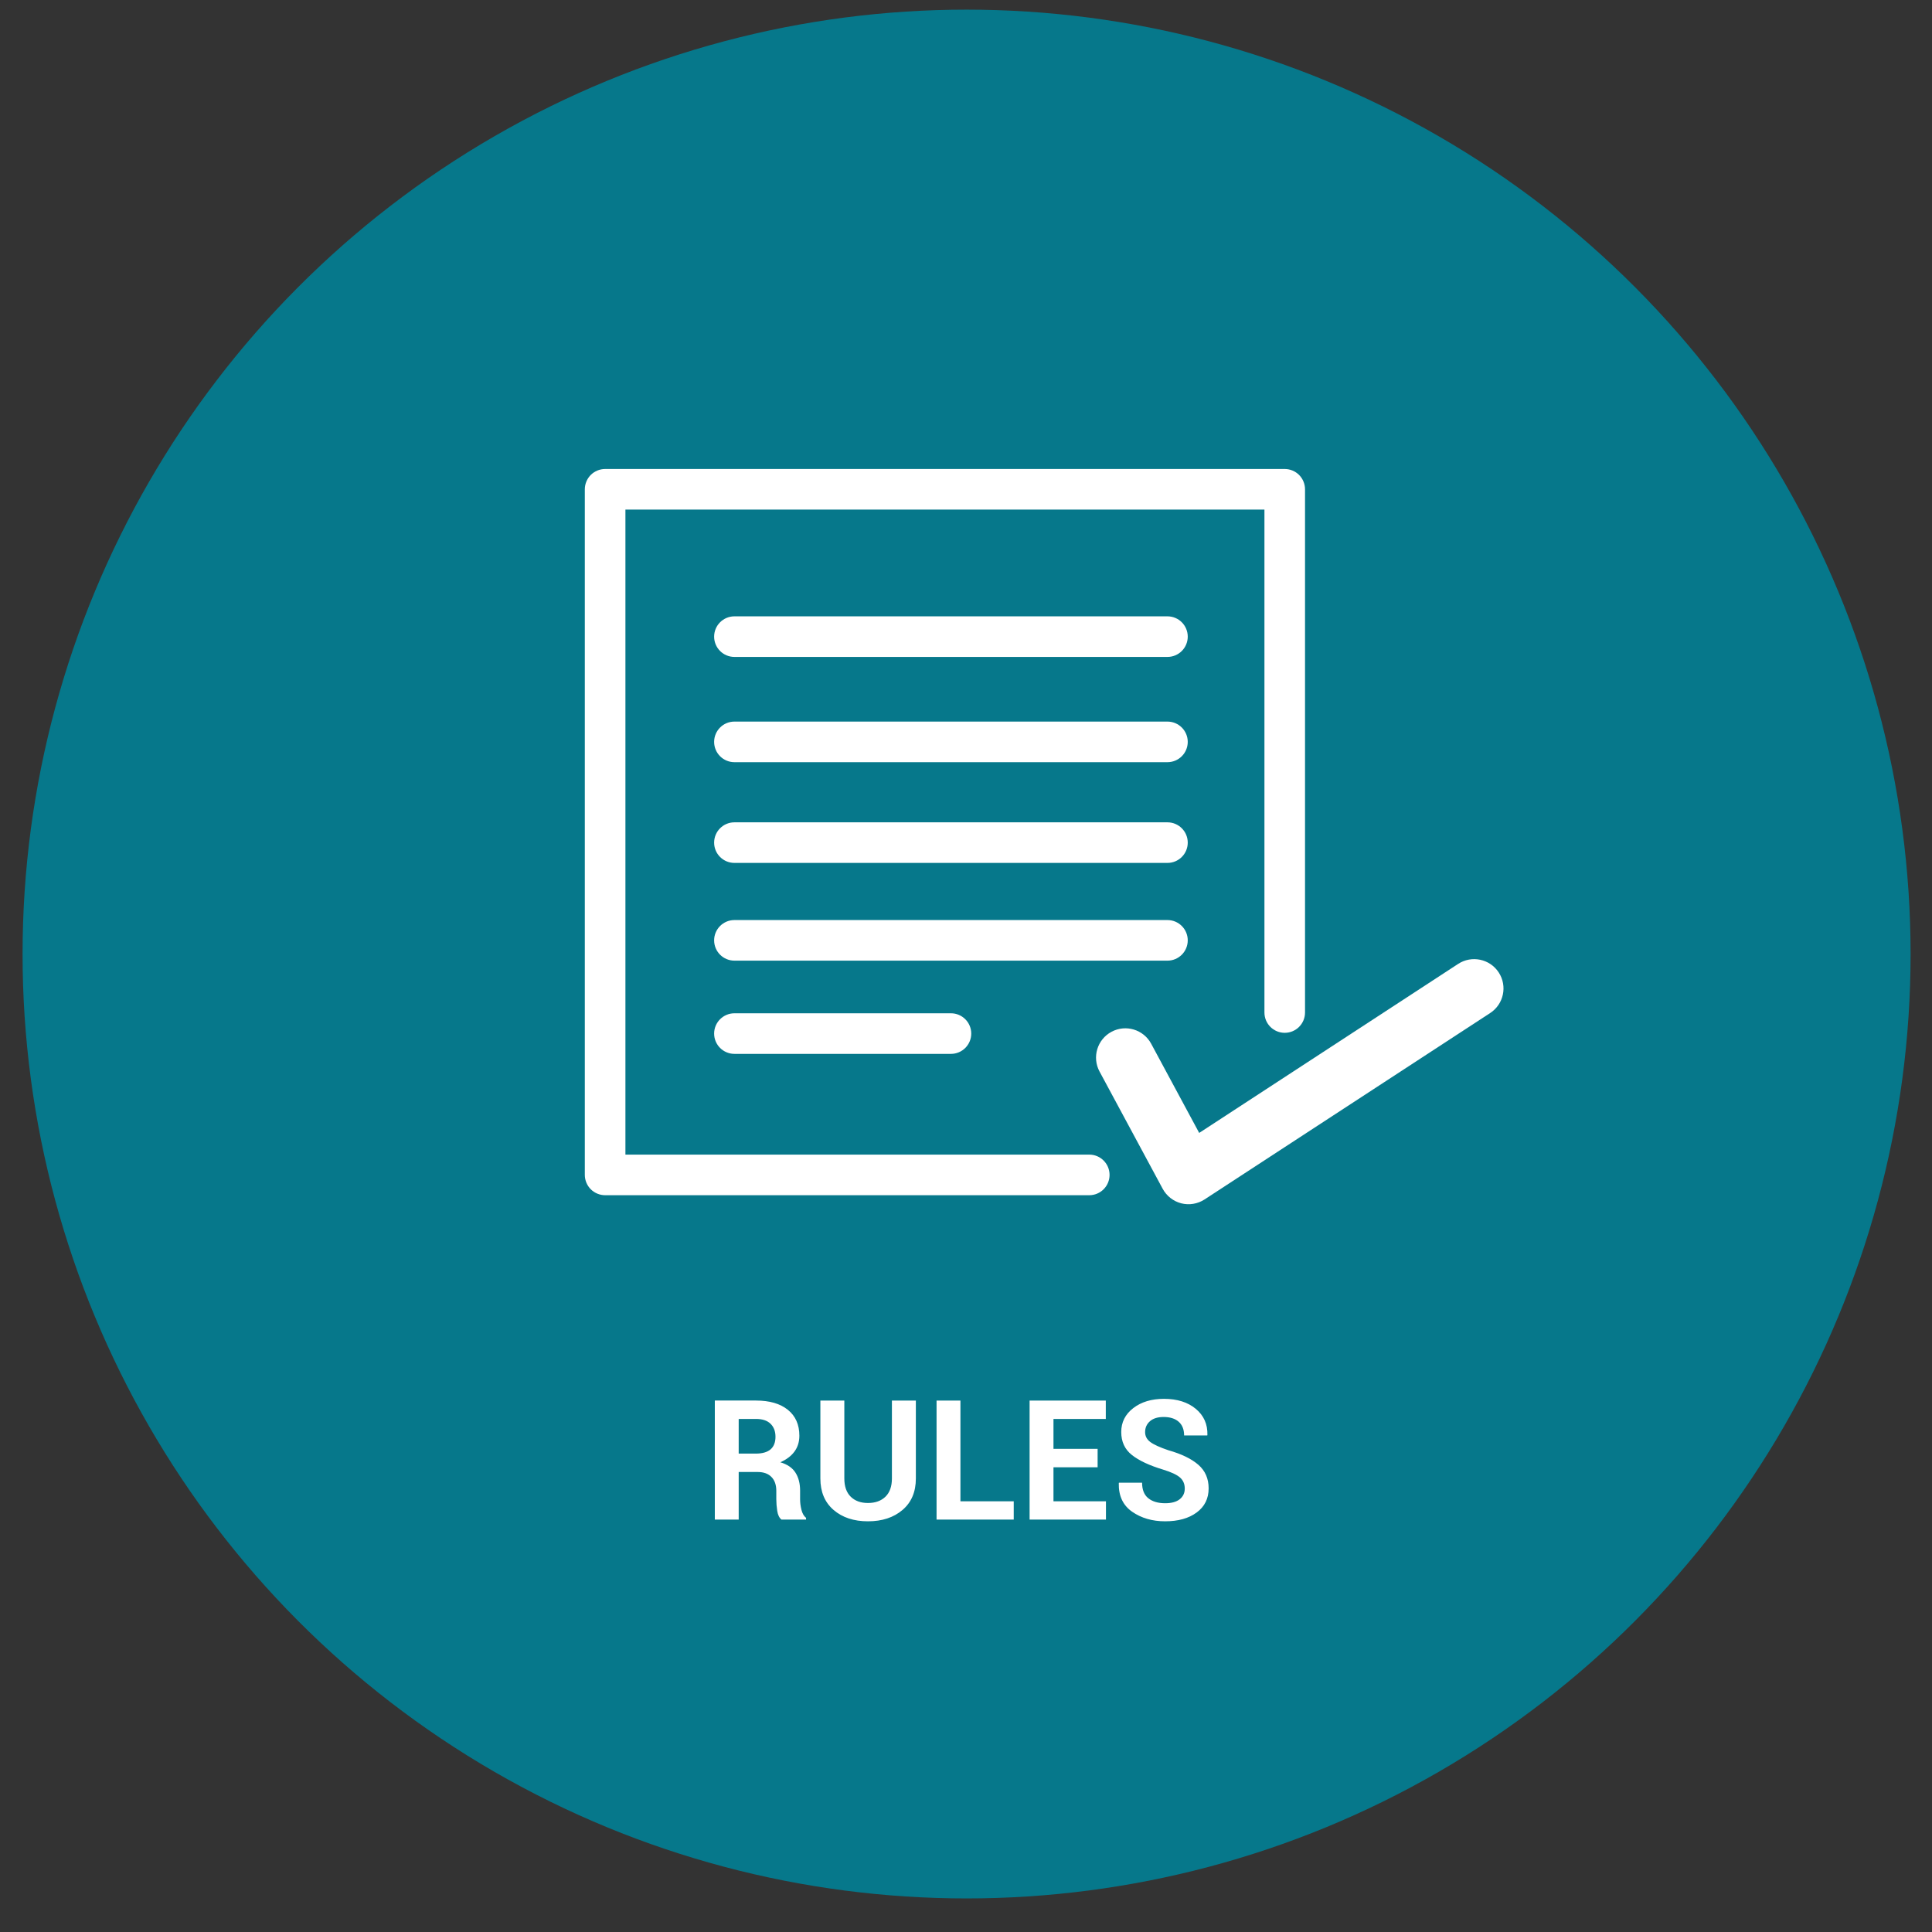 <?xml version="1.0" encoding="utf-8"?>
<!-- Generator: Adobe Illustrator 16.0.0, SVG Export Plug-In . SVG Version: 6.00 Build 0)  -->
<!DOCTYPE svg PUBLIC "-//W3C//DTD SVG 1.1//EN" "http://www.w3.org/Graphics/SVG/1.1/DTD/svg11.dtd">
<svg version="1.1" id="Layer_1" xmlns="http://www.w3.org/2000/svg" xmlns:xlink="http://www.w3.org/1999/xlink" x="0px" y="0px"
	 width="300px" height="300px" viewBox="0 0 300 300" enable-background="new 0 0 300 300" xml:space="preserve">
<rect x="0" y="0" width="300" height="300" fill="#333333" stroke="none"/>
<ellipse fill="#06788B" cx="150.09" cy="148.142" rx="146.586" ry="146.645"/>
<g>
	<path fill="#FFFFFF" d="M183.189,232.799c-0.52,0.414-1.275,0.622-2.266,0.622c-1.1,0-1.973-0.259-2.615-0.774
		s-0.965-1.32-0.965-2.412h-3.593l-0.025,0.076c-0.042,1.963,0.649,3.44,2.075,4.431c1.427,0.99,3.135,1.485,5.123,1.485
		c2.031,0,3.664-0.457,4.9-1.371s1.854-2.162,1.854-3.745c0-1.515-0.533-2.735-1.6-3.663c-1.066-0.926-2.615-1.678-4.646-2.253
		c-1.328-0.448-2.264-0.874-2.806-1.276c-0.542-0.401-0.813-0.916-0.813-1.542c0-0.686,0.249-1.249,0.749-1.688
		s1.206-0.66,2.12-0.66c1.007,0,1.79,0.248,2.349,0.742c0.559,0.496,0.838,1.205,0.838,2.127h3.593l0.025-0.076
		c0.042-1.676-0.561-3.029-1.81-4.063c-1.248-1.033-2.896-1.549-4.944-1.549c-1.93,0-3.517,0.48-4.761,1.441
		c-1.244,0.96-1.866,2.197-1.866,3.713c0,1.506,0.552,2.695,1.657,3.567c1.104,0.872,2.723,1.63,4.855,2.272
		c1.244,0.381,2.113,0.787,2.609,1.219c0.494,0.432,0.742,1.003,0.742,1.714C183.971,231.83,183.711,232.385,183.189,232.799z
		 M170.438,224.979h-6.855v-4.646h8.125v-2.856h-11.832v18.484h11.857v-2.844h-8.15v-5.281h6.855V224.979z M149.135,217.476h-3.707
		v18.484h11.984v-2.844h-8.277V217.476z M138.496,217.476v12.099c0,1.236-0.334,2.18-1.003,2.831s-1.574,0.978-2.717,0.978
		c-1.125,0-2.019-0.326-2.679-0.978s-0.99-1.595-0.99-2.831v-12.099h-3.72v12.099c0,2.082,0.684,3.711,2.05,4.888
		s3.146,1.765,5.338,1.765c2.201,0,3.991-0.588,5.37-1.765s2.069-2.806,2.069-4.888v-12.099H138.496z M114.705,220.332h2.691
		c0.99,0,1.741,0.25,2.253,0.749s0.768,1.173,0.768,2.019c0,0.863-0.254,1.516-0.762,1.955s-1.282,0.66-2.323,0.66h-2.628V220.332z
		 M117.65,228.571c0.922,0,1.636,0.256,2.139,0.769c0.503,0.512,0.755,1.229,0.755,2.151v1.308c0,0.584,0.049,1.189,0.146,1.815
		s0.315,1.075,0.654,1.346h3.821v-0.267c-0.338-0.271-0.578-0.688-0.717-1.25c-0.14-0.563-0.209-1.104-0.209-1.619v-1.358
		c0-1.108-0.239-2.04-0.717-2.793s-1.263-1.29-2.355-1.612c0.965-0.424,1.699-0.979,2.203-1.67c0.503-0.689,0.755-1.508,0.755-2.456
		c0-1.718-0.595-3.058-1.784-4.019c-1.189-0.96-2.837-1.44-4.945-1.44h-6.398v18.484h3.707v-7.389H117.65z"/>
</g>
<g>
	<path fill="#FFFFFF" d="M169.141,179.287H97.115V79.128h99.226v78.096c0,1.74,1.411,3.152,3.151,3.152
		c1.741,0,3.152-1.412,3.152-3.152V75.977c0-0.83-0.337-1.642-0.924-2.229s-1.398-0.923-2.229-0.923H93.963
		c-0.83,0-1.642,0.336-2.229,0.923s-0.923,1.399-0.923,2.229v106.463c0,0.828,0.336,1.641,0.923,2.229
		c0.587,0.586,1.399,0.924,2.229,0.924h75.177c1.741,0,3.152-1.412,3.152-3.152C172.293,180.697,170.882,179.287,169.141,179.287z"
		/>
	<path fill="#FFFFFF" d="M114.042,102.008h67.24c1.739,0,3.151-1.411,3.151-3.152s-1.412-3.152-3.151-3.152h-67.24
		c-1.741,0-3.152,1.411-3.152,3.152S112.301,102.008,114.042,102.008"/>
	<path fill="#FFFFFF" d="M114.042,118.351h67.24c1.739,0,3.151-1.411,3.151-3.152s-1.412-3.152-3.151-3.152h-67.24
		c-1.741,0-3.152,1.411-3.152,3.152S112.301,118.351,114.042,118.351"/>
	<path fill="#FFFFFF" d="M114.042,133.993h67.24c1.739,0,3.151-1.411,3.151-3.151c0-1.741-1.412-3.152-3.151-3.152h-67.24
		c-1.741,0-3.152,1.411-3.152,3.152C110.891,132.582,112.301,133.993,114.042,133.993"/>
	<path fill="#FFFFFF" d="M114.042,149.169h67.24c1.739,0,3.151-1.412,3.151-3.152c0-1.741-1.412-3.152-3.151-3.152h-67.24
		c-1.741,0-3.152,1.411-3.152,3.152C110.891,147.758,112.301,149.169,114.042,149.169"/>
	<path fill="#FFFFFF" d="M114.042,163.645h33.62c1.74,0,3.152-1.41,3.152-3.152c0-1.74-1.412-3.15-3.152-3.15h-33.62
		c-1.741,0-3.152,1.41-3.152,3.15C110.891,162.234,112.301,163.645,114.042,163.645"/>
	<path fill="#FFFFFF" d="M170.736,166.387l9.806,18.209c0.601,1.117,1.656,1.941,2.885,2.256c1.229,0.311,2.55,0.092,3.611-0.6
		l44.359-28.951c2.105-1.373,2.699-4.195,1.324-6.301c-1.374-2.106-4.194-2.698-6.301-1.325L186.21,175.92l-7.457-13.85
		c-1.192-2.213-3.953-3.043-6.167-1.85C170.372,161.412,169.544,164.172,170.736,166.387z"/>
</g>
</svg>
